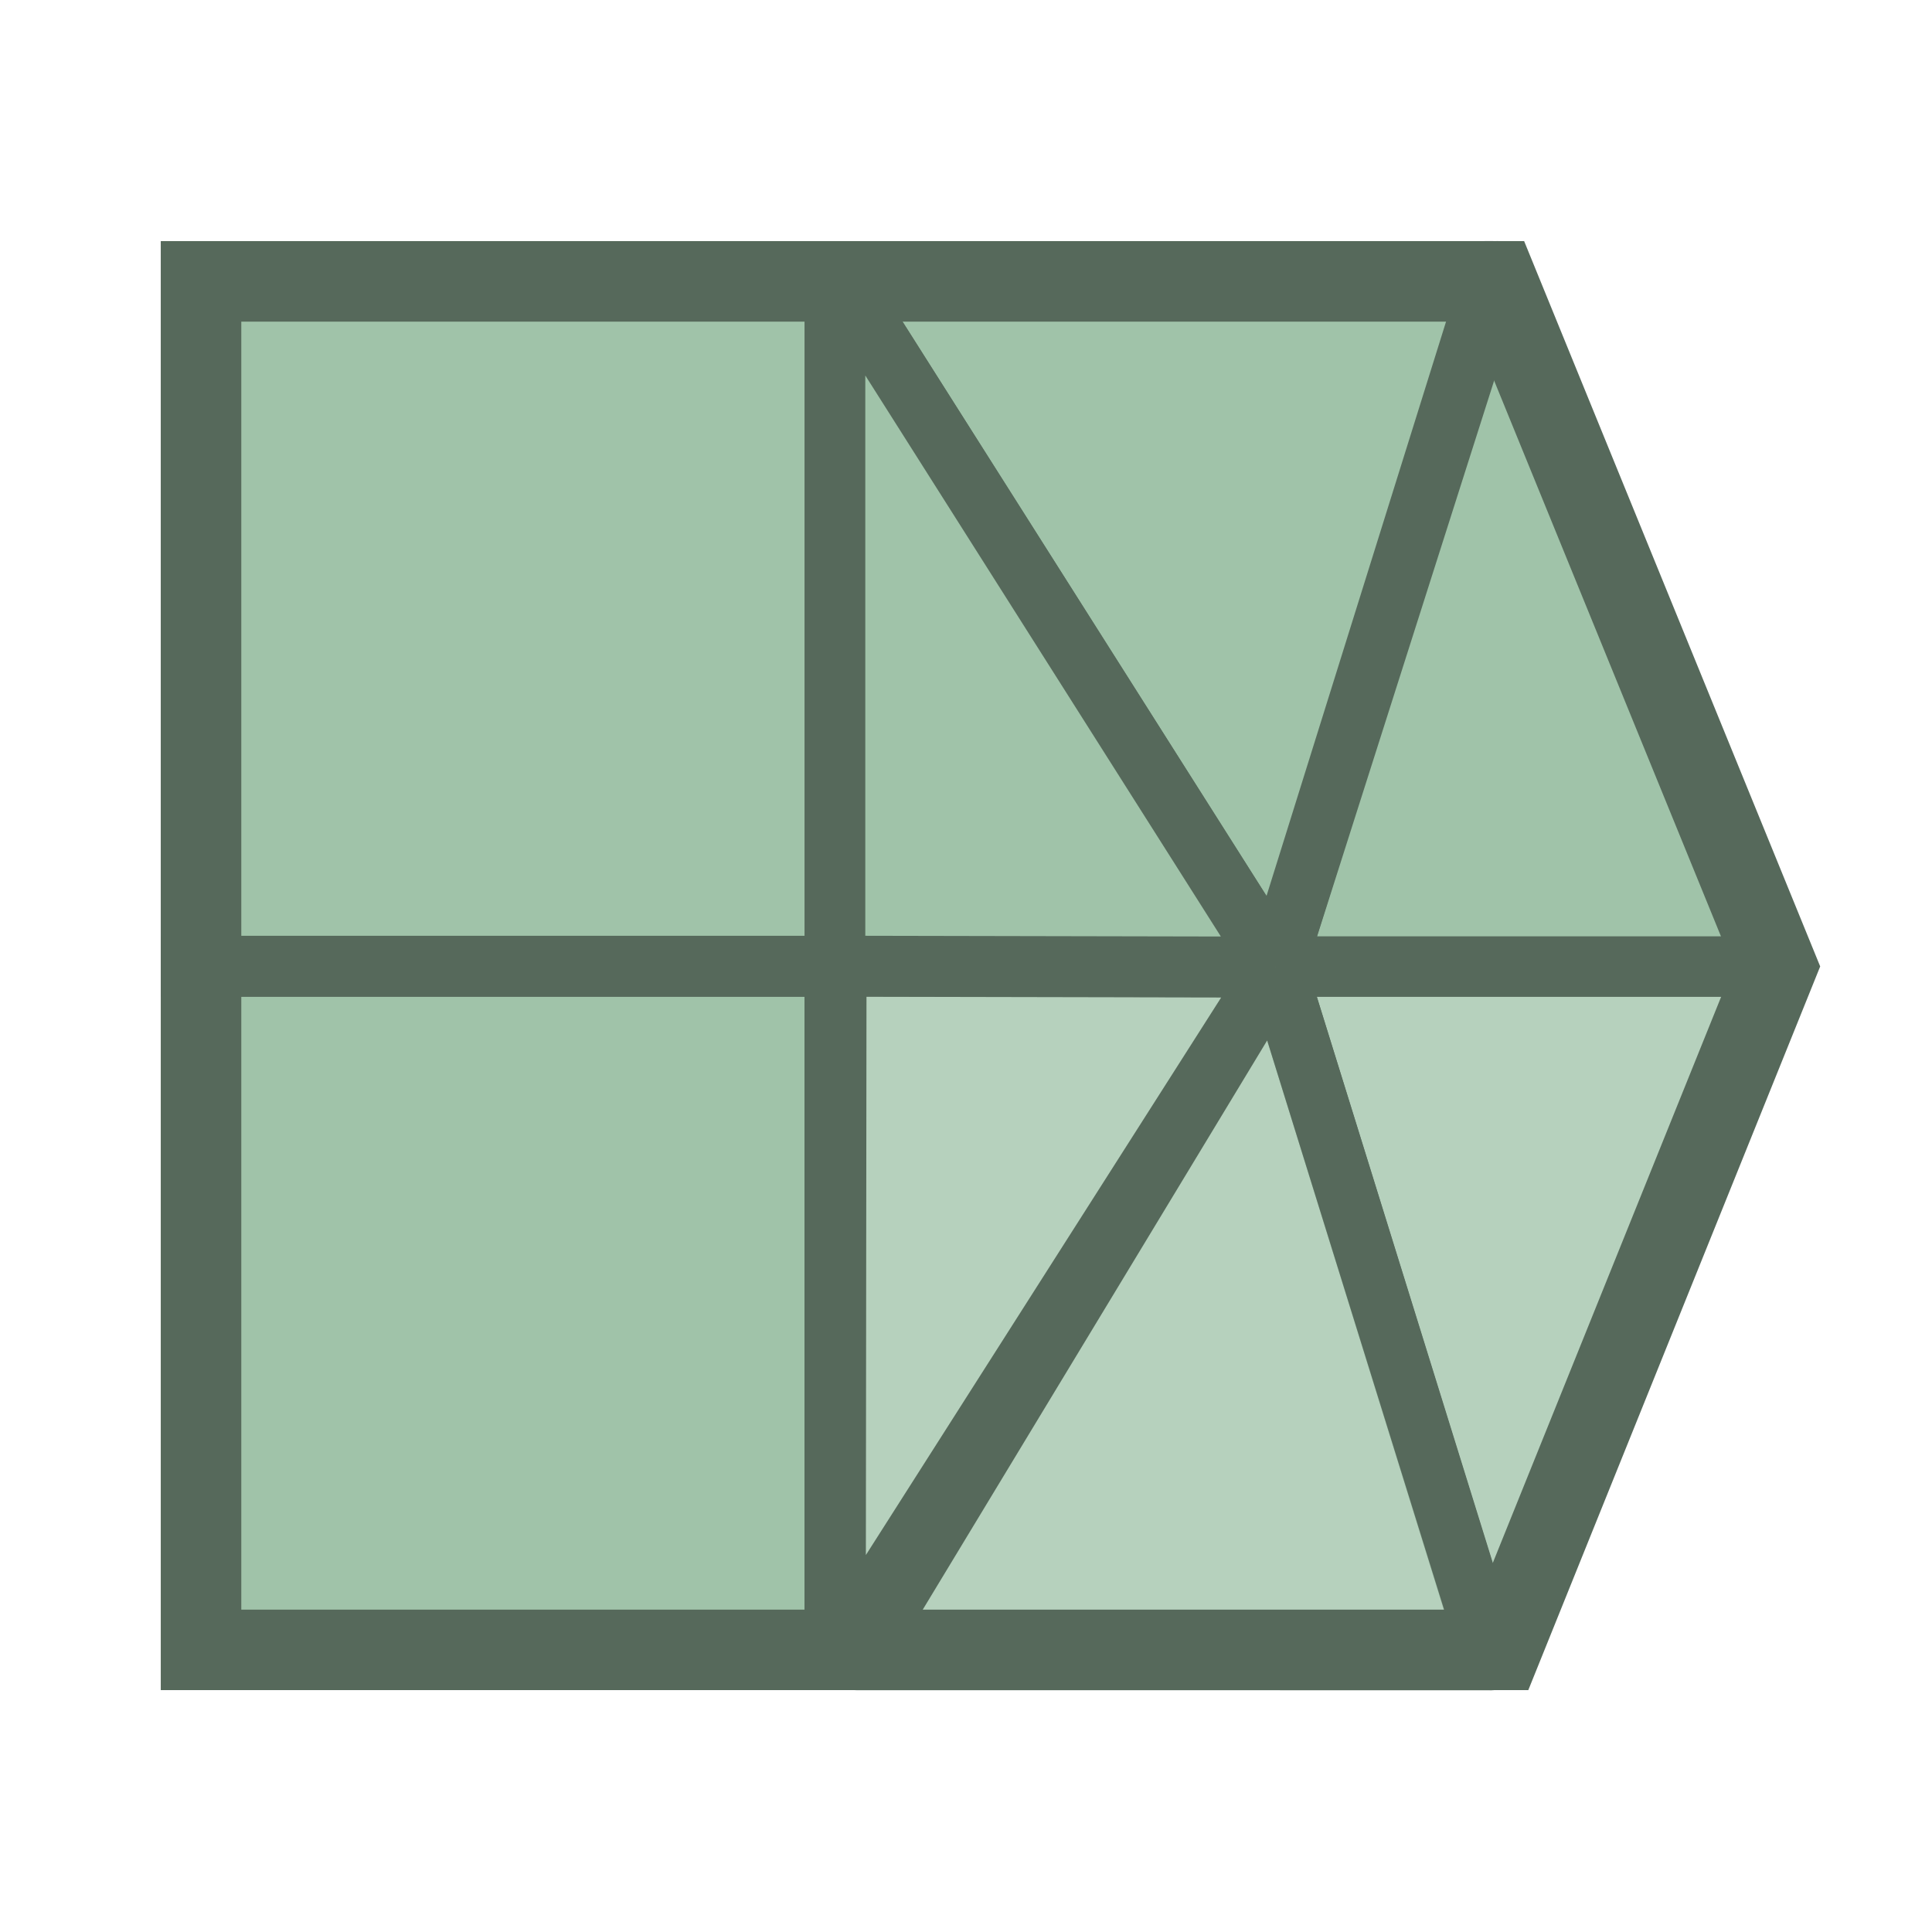 <?xml version="1.0" encoding="UTF-8" standalone="no"?>
<!-- Created with Inkscape (http://www.inkscape.org/) -->

<svg
   width="48"
   height="48"
   viewBox="0 0 48 48"
   version="1.1"
   id="svg1"
   xml:space="preserve"
   inkscape:version="1.3 (0e150ed, 2023-07-21)"
   sodipodi:docname="SegmentationDisplayFill.svg"
   inkscape:export-filename="PNG/SlicerUpArrowV1-24.png"
   inkscape:export-xdpi="48"
   inkscape:export-ydpi="48"
   xmlns:inkscape="http://www.inkscape.org/namespaces/inkscape"
   xmlns:sodipodi="http://sodipodi.sourceforge.net/DTD/sodipodi-0.dtd"
   xmlns="http://www.w3.org/2000/svg"
   xmlns:svg="http://www.w3.org/2000/svg"><sodipodi:namedview
     id="namedview1"
     pagecolor="#ffffff"
     bordercolor="#111111"
     borderopacity="1"
     inkscape:showpageshadow="0"
     inkscape:pageopacity="0"
     inkscape:pagecheckerboard="1"
     inkscape:deskcolor="#d1d1d1"
     inkscape:document-units="px"
     showgrid="true"
     inkscape:zoom="8.2423077"
     inkscape:cx="24.204386"
     inkscape:cy="15.104993"
     inkscape:window-width="1384"
     inkscape:window-height="773"
     inkscape:window-x="1"
     inkscape:window-y="25"
     inkscape:window-maximized="0"
     inkscape:current-layer="DarkThemeEnabledLayer"
     showguides="true"><inkscape:grid
       id="grid1"
       units="px"
       originx="0"
       originy="0"
       spacingx="2"
       spacingy="2"
       empcolor="#0099e5"
       empopacity="0.302"
       color="#0099e5"
       opacity="0.149"
       empspacing="1"
       dotted="false"
       gridanglex="30"
       gridanglez="30"
       visible="true" /></sodipodi:namedview><defs
     id="defs1" /><g
     id="DarkThemeEnabledLayer"
     inkscape:label="EnabledLayer"
     inkscape:groupmode="layer"
     style="display:inline"
     sodipodi:insensitive="true"><rect
       style="fill:#92b99c;fill-opacity:1;stroke:#56695b;stroke-width:0;stroke-linecap:round;paint-order:fill markers stroke"
       id="rect2"
       width="15.755"
       height="33.71"
       x="4.995"
       y="6.991" /><path
       style="display:inline;fill:none;stroke:#56695b;stroke-width:1.5;stroke-linecap:butt;stroke-linejoin:miter;stroke-dasharray:none;stroke-opacity:1"
       d="M 21.653,25.058 Z"
       id="path9-4-9" /><path
       style="display:inline;fill:#a4c5ac;fill-opacity:0.8;stroke:#56695b;stroke-width:1.509;stroke-linecap:butt;stroke-linejoin:miter;stroke-dasharray:none;stroke-opacity:1"
       d="m 4.755,41.23 h 15.987 v 0 -17.22 H 4.755 Z"
       id="path3-9-1-8-2-5" /><path
       style="display:inline;fill:#a4c5ac;fill-opacity:0.8;stroke:#56695b;stroke-width:1.511;stroke-linecap:butt;stroke-linejoin:miter;stroke-dasharray:none;stroke-opacity:1"
       d="m 4.755,24.005 h 15.989 v 0 V 6.755 H 4.755 Z"
       id="path3-9-1-8-95" /><path
       style="display:inline;fill:#a4c5ac;fill-opacity:0.8;stroke:#56695b;stroke-width:1.5;stroke-linecap:round;stroke-linejoin:round;stroke-dasharray:none;stroke-opacity:1"
       d="m 37.043,41.242 -5.346,-17.229 12.446,1.11e-4 -7.1,17.229"
       id="path3-5-5"
       sodipodi:nodetypes="cccc" /><path
       style="display:inline;fill:#a0c3a9;fill-opacity:1;stroke:#56695b;stroke-width:1.5;stroke-linecap:round;stroke-linejoin:round;stroke-dasharray:none;stroke-opacity:1"
       d="M 37.2,6.739 31.697,24.013 H 44.043 L 37.2,6.739"
       id="path3-2-2-52"
       sodipodi:nodetypes="cccc" /><g
       id="g2"
       transform="matrix(0,-0.998,0.999,0,0.043,47.965)"
       style="fill:#a4c5ac;fill-opacity:0.8;stroke:#738c79;stroke-width:1.001;stroke-opacity:1"><path
         style="fill:#a4c5ac;fill-opacity:0.8;stroke:#56695b;stroke-width:1.502;stroke-linecap:butt;stroke-linejoin:round;stroke-dasharray:none;stroke-opacity:1"
         d="m 6.735,21.269 -0.001,15.779 17.244,-5.355 z"
         id="path1"
         sodipodi:nodetypes="cccc" /><path
         style="fill:#a4c5ac;fill-opacity:0.8;stroke:#56695b;stroke-width:1.502;stroke-linecap:butt;stroke-linejoin:round;stroke-dasharray:none;stroke-opacity:1"
         d="m 23.978,31.694 0.022,-10.938 -17.233,-0.019 17.211,10.957"
         id="path2"
         sodipodi:nodetypes="cccc" /></g><g
       id="g4"
       transform="matrix(0,1.008,1,0,-0.005,-0.147)"
       style="fill:#a0c3a9;fill-opacity:1;stroke:#738c79;stroke-width:0.996;stroke-opacity:1"><path
         style="fill:#a0c3a9;fill-opacity:1;stroke:#56695b;stroke-width:1.494;stroke-linecap:butt;stroke-linejoin:round;stroke-dasharray:none;stroke-opacity:1"
         d="m 6.843,20.756 -0.008,16.349 17.143,-5.402 z"
         id="path3"
         sodipodi:nodetypes="cccc" /><path
         style="fill:#a0c3a9;fill-opacity:1;stroke:#56695b;stroke-width:1.494;stroke-linecap:butt;stroke-linejoin:round;stroke-dasharray:none;stroke-opacity:1"
         d="M 23.978,31.702 23.956,20.756 H 6.843 L 23.978,31.702"
         id="path4"
         sodipodi:nodetypes="cccc" /></g><path
       id="rect1"
       style="fill:none;fill-opacity:0.8;stroke:#56695b;stroke-width:2;stroke-linecap:round;stroke-opacity:1;paint-order:fill markers stroke"
       d="M 4.995,40.991 V 6.991 H 37.195 l 6.948,17.022 -6.848,16.978 z"
       sodipodi:nodetypes="cccccc" /></g></svg>
